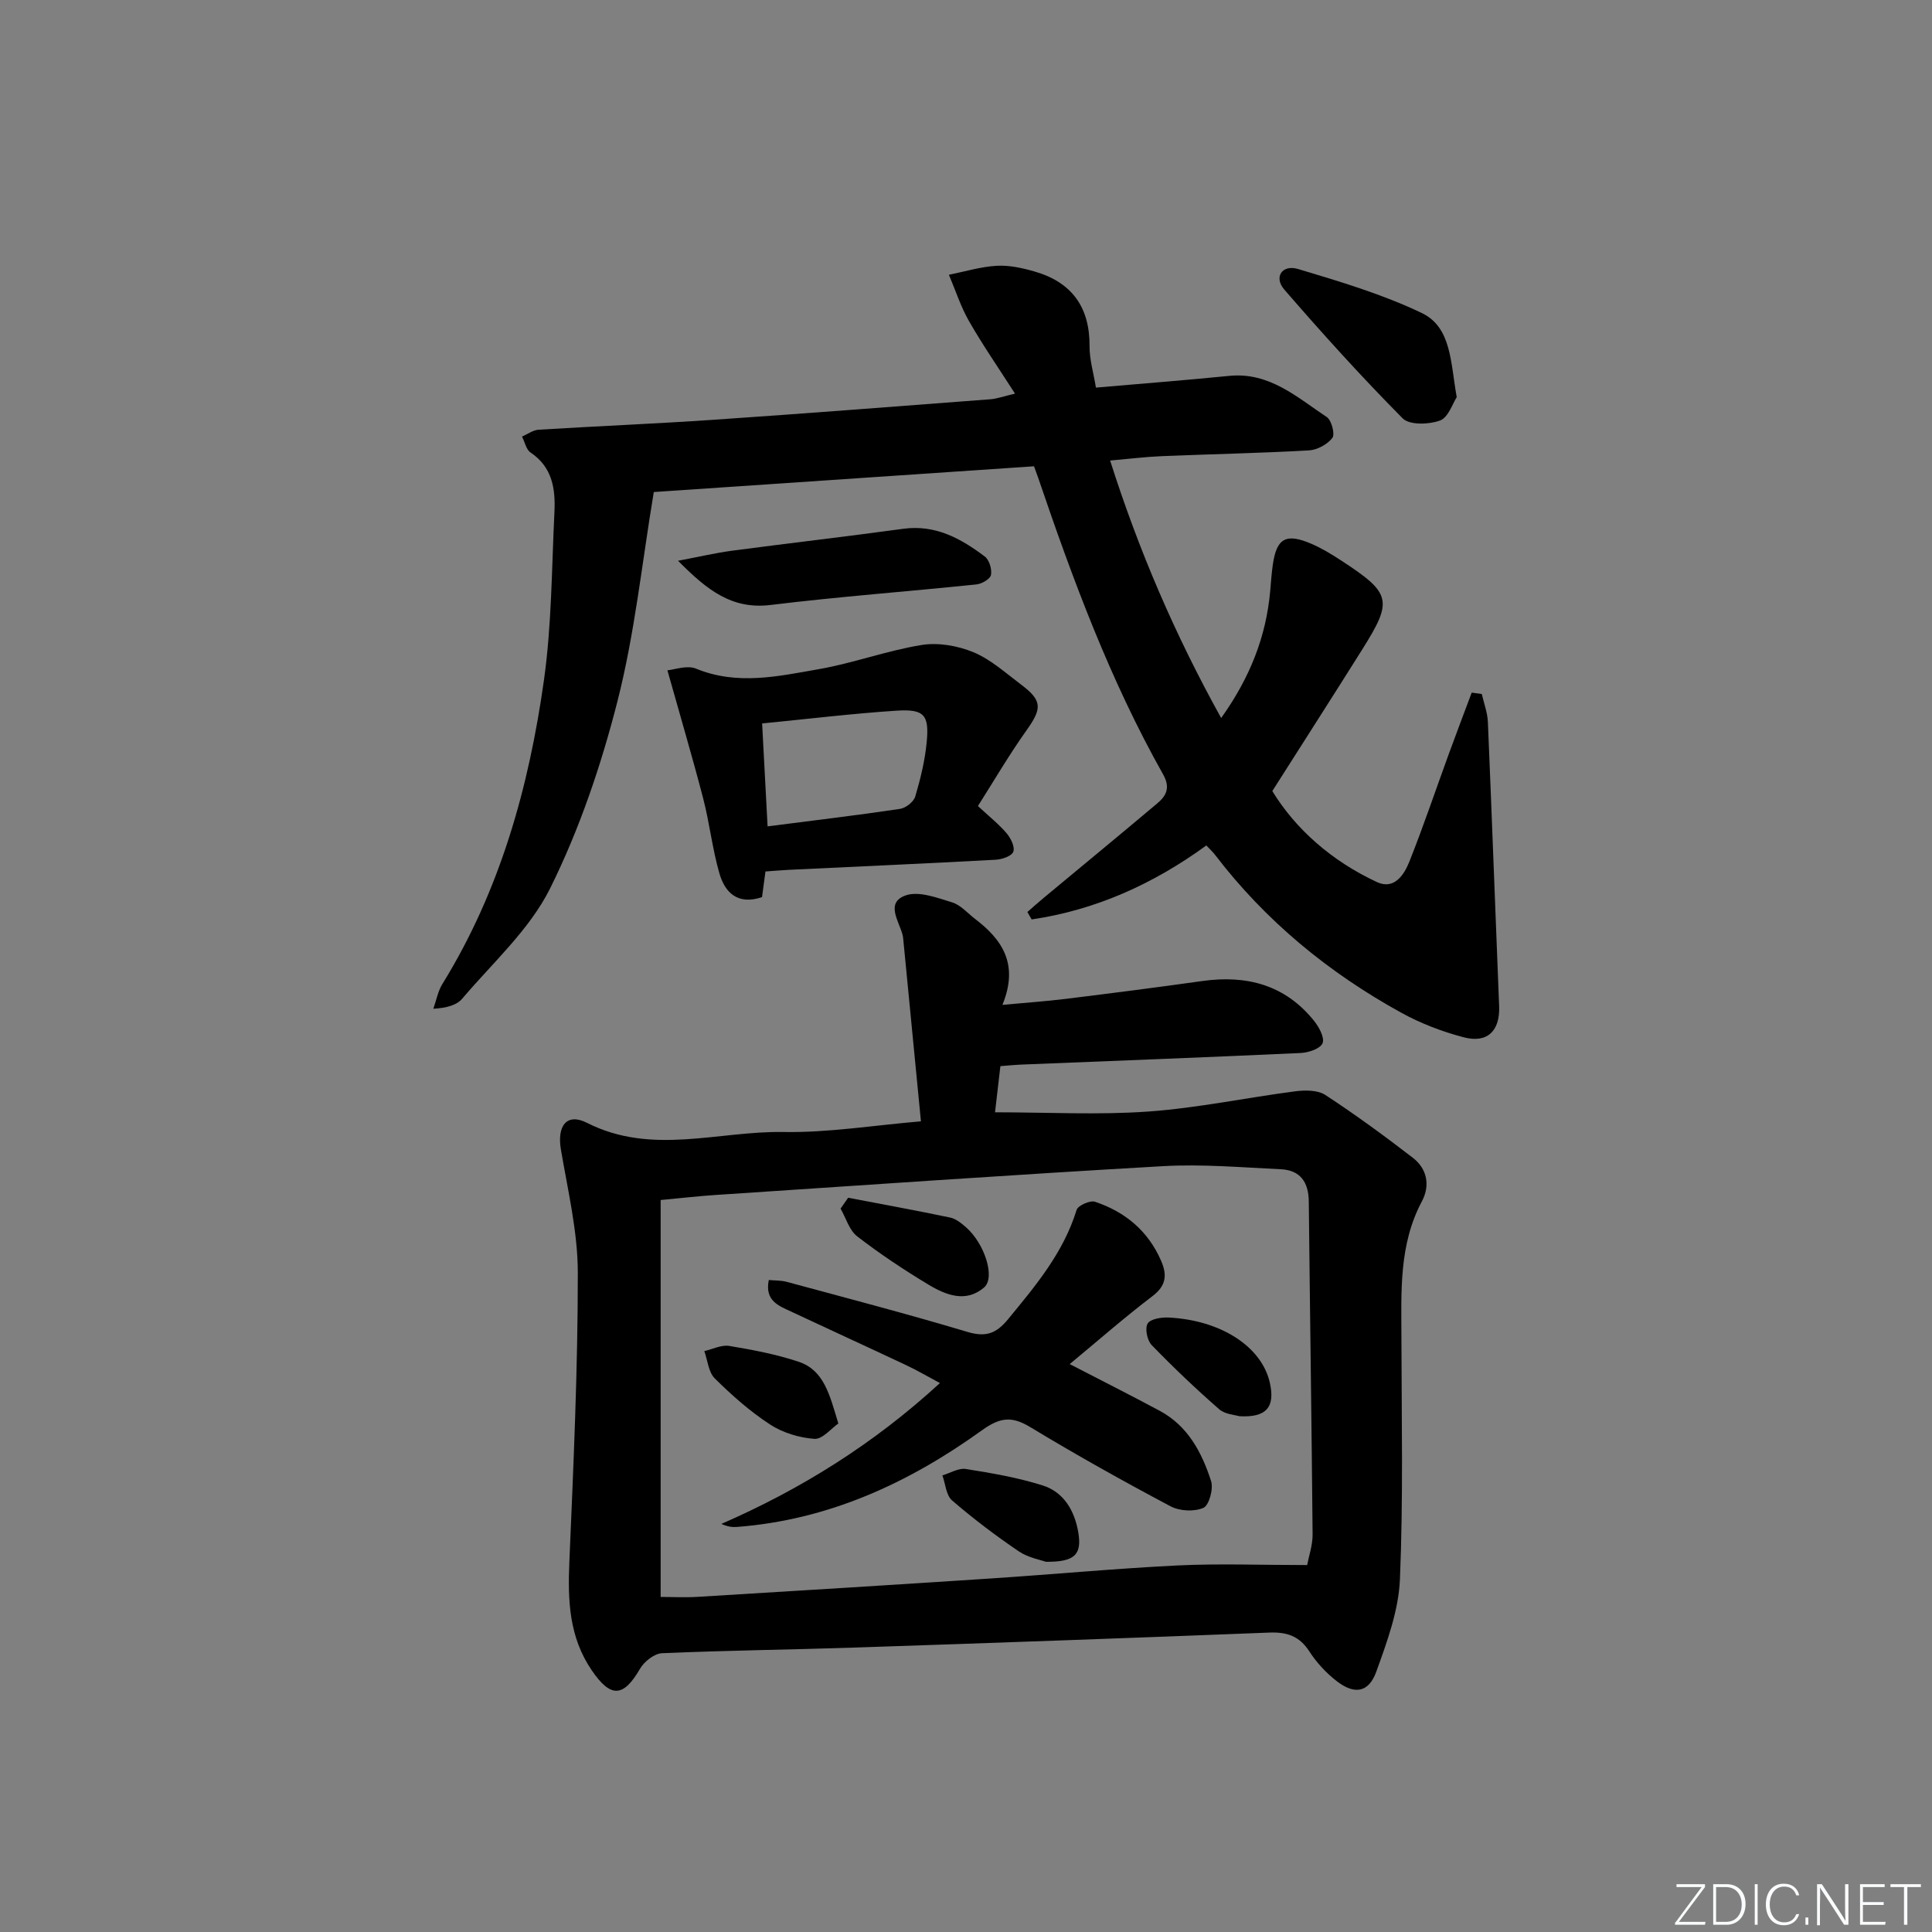 <svg enable-background="new 0 0 400 400" viewBox="0 0 400 400" xmlns="http://www.w3.org/2000/svg"><rect x="0" y="0" width="400" height="400" fill="#808080" stroke="none"/><path d="m346.9 398 5.4-7.3h-5.2v-.6h5.9v.6l-5.4 7.2h5.5l-.1.6h-6.2v-.5z" fill="#fafbfc"/><path d="m354.7 390.1h2.8c2.3 0 3.9 1.6 3.9 4.1s-1.6 4.3-3.9 4.3h-2.8zm.6 7.8h2c2.2 0 3.3-1.6 3.3-3.6 0-1.8-1-3.6-3.3-3.6h-2z" fill="#fafbfc"/><path d="m363.9 390.1v8.4h-.6v-8.4z" fill="#fafbfc"/><path d="m372.5 396.3c-.4 1.3-1.4 2.3-3.2 2.3-2.4 0-3.7-1.9-3.7-4.3 0-2.3 1.2-4.3 3.7-4.3 1.8 0 2.9 1 3.2 2.4h-.6c-.4-1.1-1.1-1.8-2.5-1.8-2.1 0-3 1.9-3 3.7s.9 3.7 3 3.7c1.4 0 2.1-.7 2.5-1.7z" fill="#fafbfc"/><path d="m373.8 398.5v-1.5h.6v1.5z" fill="#fafbfc"/><path d="m376.2 398.5v-8.4h1c1.3 2 4.4 6.7 4.9 7.6-.1-1.2-.1-2.4-.1-3.8v-3.8h.7v8.4h-.9c-1.2-1.9-4.4-6.8-5-7.7.1 1.1 0 2.3 0 3.9v3.9h-.6z" fill="#fafbfc"/><path d="m390 394.4h-4.3v3.5h4.7l-.1.6h-5.2v-8.4h5.1v.6h-4.5v3.1h4.3z" fill="#fafbfc"/><path d="m394.2 390.7h-2.8v-.6h6.3v.6h-2.8v7.8h-.7z" fill="#fafbfc"/><g fill="#010000"><path d="m190.67 232.16c-1.26-12.97-2.46-25.33-3.66-37.7-.03-.33-.07-.67-.16-.99-.79-2.86-3.55-6.61.67-8.09 2.72-.95 6.48.49 9.59 1.44 1.8.55 3.24 2.27 4.83 3.48 5.6 4.28 9.03 9.37 5.6 17.75 4.88-.46 9.04-.74 13.16-1.25 9.39-1.16 18.79-2.36 28.16-3.68 9.23-1.31 17.22.77 23.22 8.26 1.02 1.28 2.21 3.48 1.74 4.61-.46 1.12-2.88 1.94-4.49 2.02-19.27.89-38.55 1.62-57.83 2.4-1.31.05-2.62.19-4.38.32-.41 3.52-.8 6.89-1.11 9.56 10.94 0 21.4.58 31.76-.16 10.19-.73 20.26-2.87 30.42-4.19 2.04-.26 4.64-.27 6.22.77 6.22 4.07 12.24 8.47 18.12 13.01 2.96 2.29 3.6 5.73 1.85 9.02-4.77 8.97-4.25 18.63-4.23 28.27.03 16.66.39 33.34-.31 49.97-.27 6.43-2.65 12.9-4.87 19.06-1.57 4.38-4.48 4.89-8.18 2.05-2.2-1.69-4.2-3.86-5.71-6.19-2.07-3.2-4.66-4.04-8.33-3.89-28.59 1.13-57.18 2.14-85.78 3.1-13.3.44-26.62.59-39.91 1.17-1.59.07-3.68 1.72-4.55 3.22-3.47 5.97-6.07 6.06-9.99.33-4.72-6.91-4.98-14.5-4.64-22.48.85-19.93 1.76-39.87 1.75-59.8 0-8.52-2.07-17.07-3.5-25.55-.83-4.91 1.2-7.66 5.42-5.52 13.4 6.8 27.15 1.65 40.68 1.89 9.24.16 18.5-1.37 28.44-2.21zm79.96 91.87c.35-1.86 1.15-4.12 1.13-6.36-.2-22.97-.55-45.94-.79-68.92-.04-3.99-1.76-6.48-5.78-6.67-8.13-.38-16.3-1.1-24.39-.64-30.87 1.76-61.72 3.92-92.58 5.96-3.58.24-7.15.65-11.44 1.05v82.18c2.45 0 5.08.14 7.7-.02 20.25-1.23 40.49-2.48 60.73-3.81 12.93-.85 25.85-2.07 38.79-2.7 8.54-.4 17.12-.07 26.63-.07z"/><path d="m212.71 188.82c1.16-1.01 2.3-2.04 3.49-3.02 7.8-6.49 15.64-12.93 23.4-19.47 1.87-1.57 2.76-3.24 1.21-6-10.97-19.47-18.7-40.33-25.87-61.42-.21-.61-.44-1.22-.86-2.37-26.12 1.77-52.25 3.54-78.72 5.33-2.45 14.69-3.94 29.27-7.52 43.31-3.38 13.27-7.87 26.51-13.94 38.74-4.24 8.53-11.89 15.4-18.21 22.85-1.16 1.37-3.28 1.92-5.97 2.08.61-1.72.94-3.62 1.88-5.14 11.94-19.33 17.9-40.72 21.02-62.9 1.61-11.48 1.6-23.19 2.17-34.8.23-4.76-.41-9.29-4.94-12.32-.92-.61-1.19-2.18-1.77-3.3 1.14-.49 2.26-1.35 3.43-1.42 12.12-.75 24.25-1.24 36.37-2.07 19.08-1.3 38.14-2.79 57.21-4.24 1.3-.1 2.56-.58 5.06-1.16-3.42-5.33-6.69-10.05-9.53-15.02-1.72-3-2.79-6.38-4.16-9.59 3.29-.66 6.57-1.67 9.89-1.86 2.59-.15 5.31.45 7.84 1.18 7.69 2.21 11.45 7.36 11.39 15.47-.02 2.75.82 5.51 1.32 8.57 9.45-.82 18.54-1.53 27.62-2.43 8.31-.82 14.02 4.44 20.18 8.53.99.66 1.73 3.56 1.15 4.32-1.03 1.34-3.13 2.48-4.85 2.58-10.13.57-20.28.77-30.42 1.19-3.44.14-6.86.57-10.74.91 5.91 18.57 13.37 35.97 22.99 53.31 5.97-8.38 9.3-16.84 10.15-26.28.16-1.82.28-3.64.54-5.44.78-5.51 2.72-6.62 7.97-4.36 2.12.91 4.14 2.13 6.08 3.4 10.52 6.85 10.87 8.29 4.47 18.48-6 9.55-12.09 19.05-18.62 29.32 4.8 7.87 12.3 14.49 21.65 18.84 3.61 1.68 5.65-1.53 6.75-4.29 2.94-7.4 5.48-14.95 8.21-22.43 1.53-4.18 3.11-8.33 4.67-12.5.7.1 1.4.19 2.09.29.44 1.93 1.18 3.85 1.26 5.8.83 19.61 1.54 39.23 2.33 58.84.2 5.07-2.4 7.73-7.34 6.43-4.45-1.17-8.88-2.86-12.91-5.08-15.04-8.28-28.1-19-38.58-32.71-.49-.64-1.11-1.2-1.79-1.93-11.02 8.02-22.94 13.37-36.17 15.32-.31-.52-.6-1.03-.88-1.54z"/><path d="m158.48 180.43c-.28 2.1-.5 3.71-.71 5.31-5.01 1.69-7.67-.9-8.83-4.93-1.46-5.07-2.03-10.4-3.36-15.52-2.24-8.61-4.77-17.14-7.4-26.51 1.45-.12 4.06-1.12 5.94-.34 8.54 3.51 17.03 1.57 25.42.1 7.16-1.25 14.09-3.84 21.26-5 3.45-.56 7.49.15 10.75 1.5 3.6 1.5 6.68 4.31 9.87 6.71 4.41 3.31 4.33 4.93 1.13 9.43-3.63 5.1-6.8 10.53-10.08 15.7 2.37 2.2 4.35 3.77 5.95 5.65.86 1.01 1.75 2.84 1.37 3.82-.35.91-2.34 1.58-3.65 1.65-14.27.77-28.55 1.41-42.83 2.09-1.48.07-2.95.21-4.83.34zm.44-9.34c9.72-1.25 18.59-2.3 27.42-3.62 1.19-.18 2.82-1.45 3.15-2.55 1.08-3.63 1.99-7.37 2.36-11.14.58-5.79-.49-7.02-6.28-6.64-9.05.59-18.07 1.69-27.78 2.64.37 6.9.73 13.78 1.13 21.31z"/><path d="m140.38 116.1c4.42-.83 7.74-1.62 11.1-2.07 11.84-1.57 23.7-2.93 35.53-4.55 6.66-.91 11.93 2.01 16.88 5.74.93.7 1.51 2.64 1.28 3.82-.16.84-1.9 1.85-3.02 1.96-14.19 1.47-28.43 2.52-42.59 4.25-8 .98-13.13-3.04-19.18-9.15z"/><path d="m301.6 82.23c-.83 1.25-1.72 4.18-3.45 4.83-2.29.85-6.33.98-7.74-.44-8.5-8.57-16.61-17.54-24.52-26.68-2.21-2.56-.45-5.24 2.88-4.24 8.66 2.6 17.44 5.21 25.56 9.09 6.21 2.97 5.96 10.17 7.27 17.44z"/><path d="m221.47 282.42c6.61 3.42 12.67 6.47 18.65 9.68 5.82 3.12 8.71 8.62 10.62 14.53.52 1.61-.41 5.03-1.58 5.55-1.9.84-4.94.68-6.82-.32-9.83-5.22-19.55-10.65-29.07-16.41-3.87-2.34-6.29-1.97-10.02.71-15.16 10.91-31.77 18.55-50.74 19.98-.96.07-1.93-.08-3.16-.63 16.51-7.2 31.54-16.57 45.25-29.16-2.44-1.3-4.64-2.6-6.93-3.68-7.96-3.75-15.97-7.41-23.94-11.15-2.53-1.19-5.43-2.2-4.56-6.51 1.23.12 2.52.06 3.7.38 12.49 3.38 25.01 6.65 37.4 10.36 3.8 1.14 5.97.38 8.42-2.6 5.73-6.96 11.48-13.79 14.21-22.65.28-.92 2.79-2.03 3.81-1.69 6.24 2.09 11.01 6.04 13.69 12.24 1.27 2.94 1.06 5.14-1.82 7.32-5.81 4.42-11.31 9.25-17.11 14.05z"/><path d="m175.6 247.98c7.04 1.35 14.1 2.63 21.11 4.1 1.21.25 2.37 1.2 3.34 2.06 3.78 3.32 6.07 10.34 3.71 12.4-3.74 3.25-7.92 1.6-11.51-.56-5.09-3.06-10.07-6.37-14.77-10-1.65-1.27-2.33-3.8-3.45-5.75.53-.75 1.05-1.5 1.57-2.25z"/><path d="m216.53 323.35c-1.1-.4-3.67-.84-5.63-2.18-4.78-3.25-9.42-6.75-13.79-10.53-1.24-1.07-1.36-3.42-2-5.18 1.63-.48 3.35-1.56 4.86-1.32 5.35.85 10.74 1.77 15.89 3.4 4.45 1.4 6.66 5.32 7.4 9.8.75 4.52-.77 6.07-6.73 6.01z"/><path d="m173.57 294.72c-1.47 1.01-3.3 3.3-4.95 3.18-3.15-.23-6.57-1.26-9.21-2.99-4.13-2.69-7.9-6.04-11.42-9.52-1.31-1.29-1.48-3.74-2.17-5.66 1.73-.39 3.55-1.34 5.17-1.07 4.85.81 9.75 1.73 14.4 3.29 5.2 1.76 6.36 6.75 8.18 12.77z"/><path d="m256.59 293.21c-.81-.26-2.93-.36-4.18-1.45-4.84-4.23-9.51-8.67-13.98-13.29-.92-.96-1.42-3.41-.83-4.43.55-.96 2.83-1.33 4.32-1.26 10.88.53 19.33 6.06 20.99 13.52 1.11 4.96-.64 7.24-6.32 6.91z"/></g></svg>
